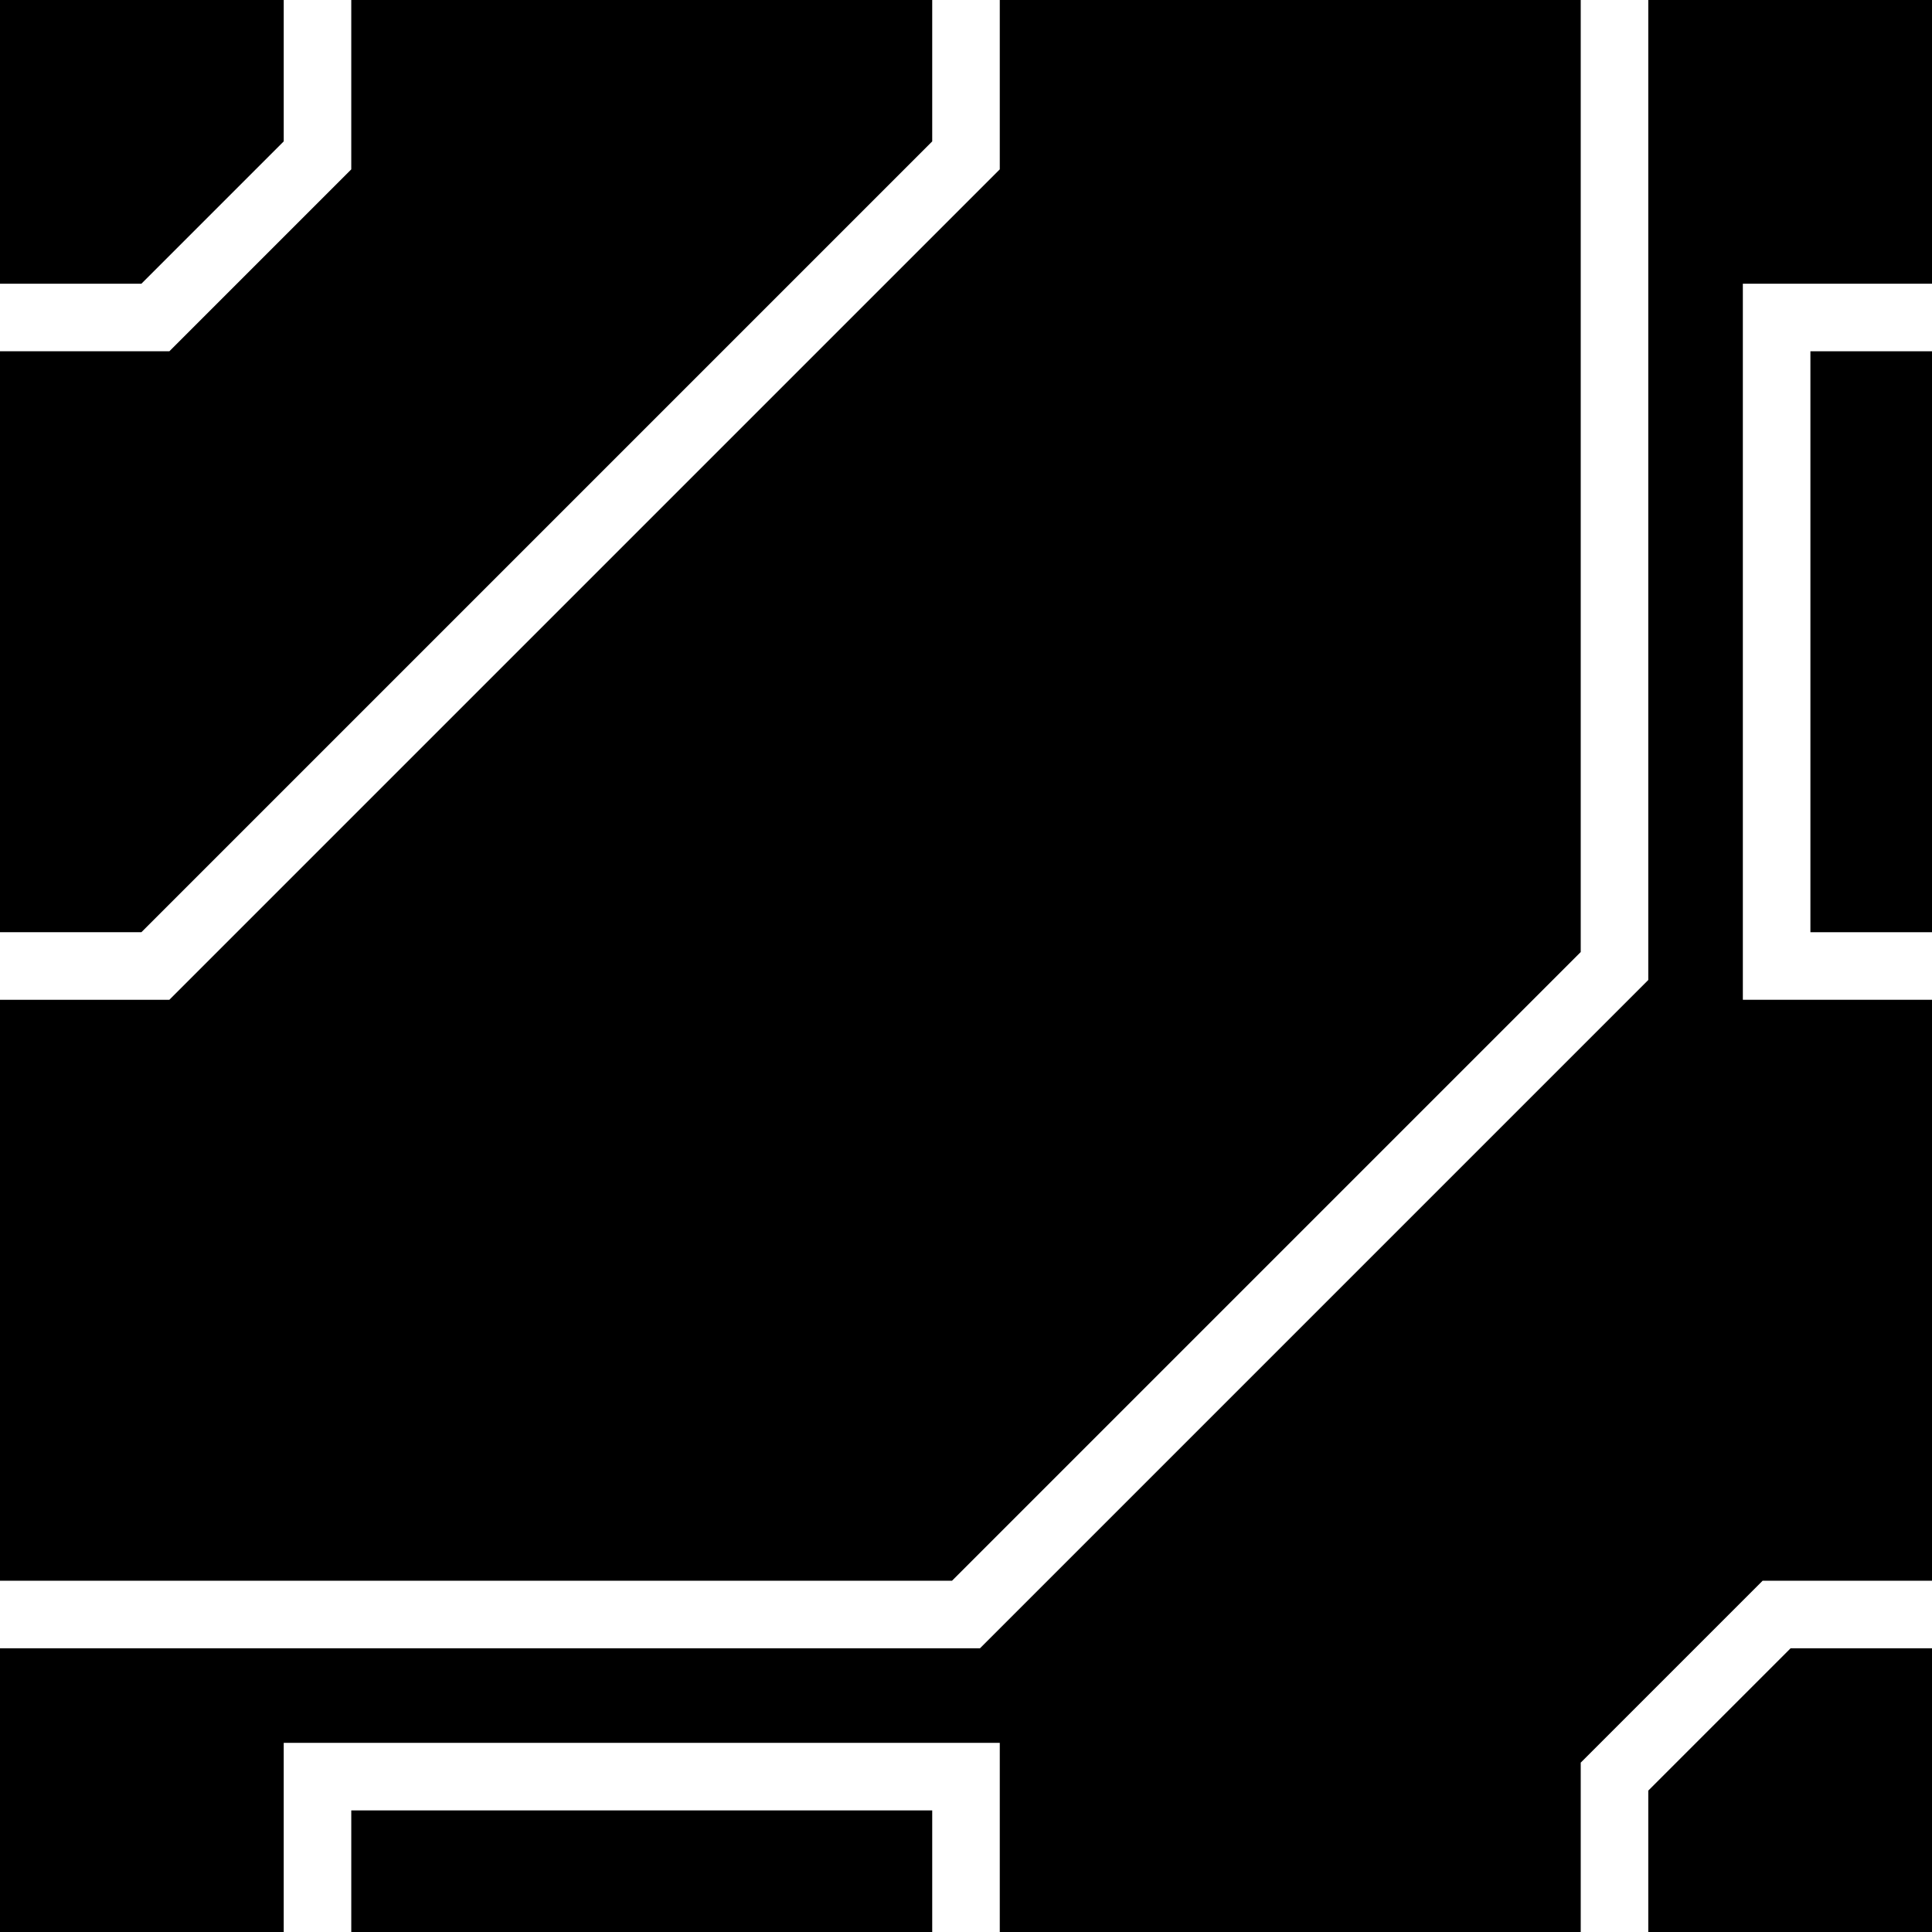 <?xml version="1.0" encoding="UTF-8"?>
<svg
   xmlns:svg="http://www.w3.org/2000/svg"
   xmlns="http://www.w3.org/2000/svg"
   width="256"
   height="256"
   viewBox="0 0 143 143"
   version="1.1"
   id="svg_tile_0FA">
  <path
     style="fill:black;fill-opacity:1;stroke:none"
     d="M 0 0 H 143 V 143 H 0 Z"
     id="tile_bg"/>
  <g style="fill:none;stroke:white;stroke-opacity:1;stroke-width:5">
    <path id="wire_0" d="M  71.5   0.0 V  11.5 L  11.5  71.5 H   0.0"/>
    <path id="wire_1" d="M 143.0  23.5 H 131.5 V  71.5 H 143.0"/>
    <path id="wire_2" d="M  71.5 143.0 V 131.5 H  23.5 V 143.0"/>
    <path id="wire_3" d="M   0.0 119.5 H  71.5 L 119.5  71.5 V   0.0"/>

    <path id="wire_A" d="M   0.0  23.5 H  11.5 L  23.5  11.5 V   0.0"/>
    <path id="wire_B" d="M 143.0 119.5 H 131.5 L 119.5 131.5 V 143.0"/>
	</g>
</svg>
